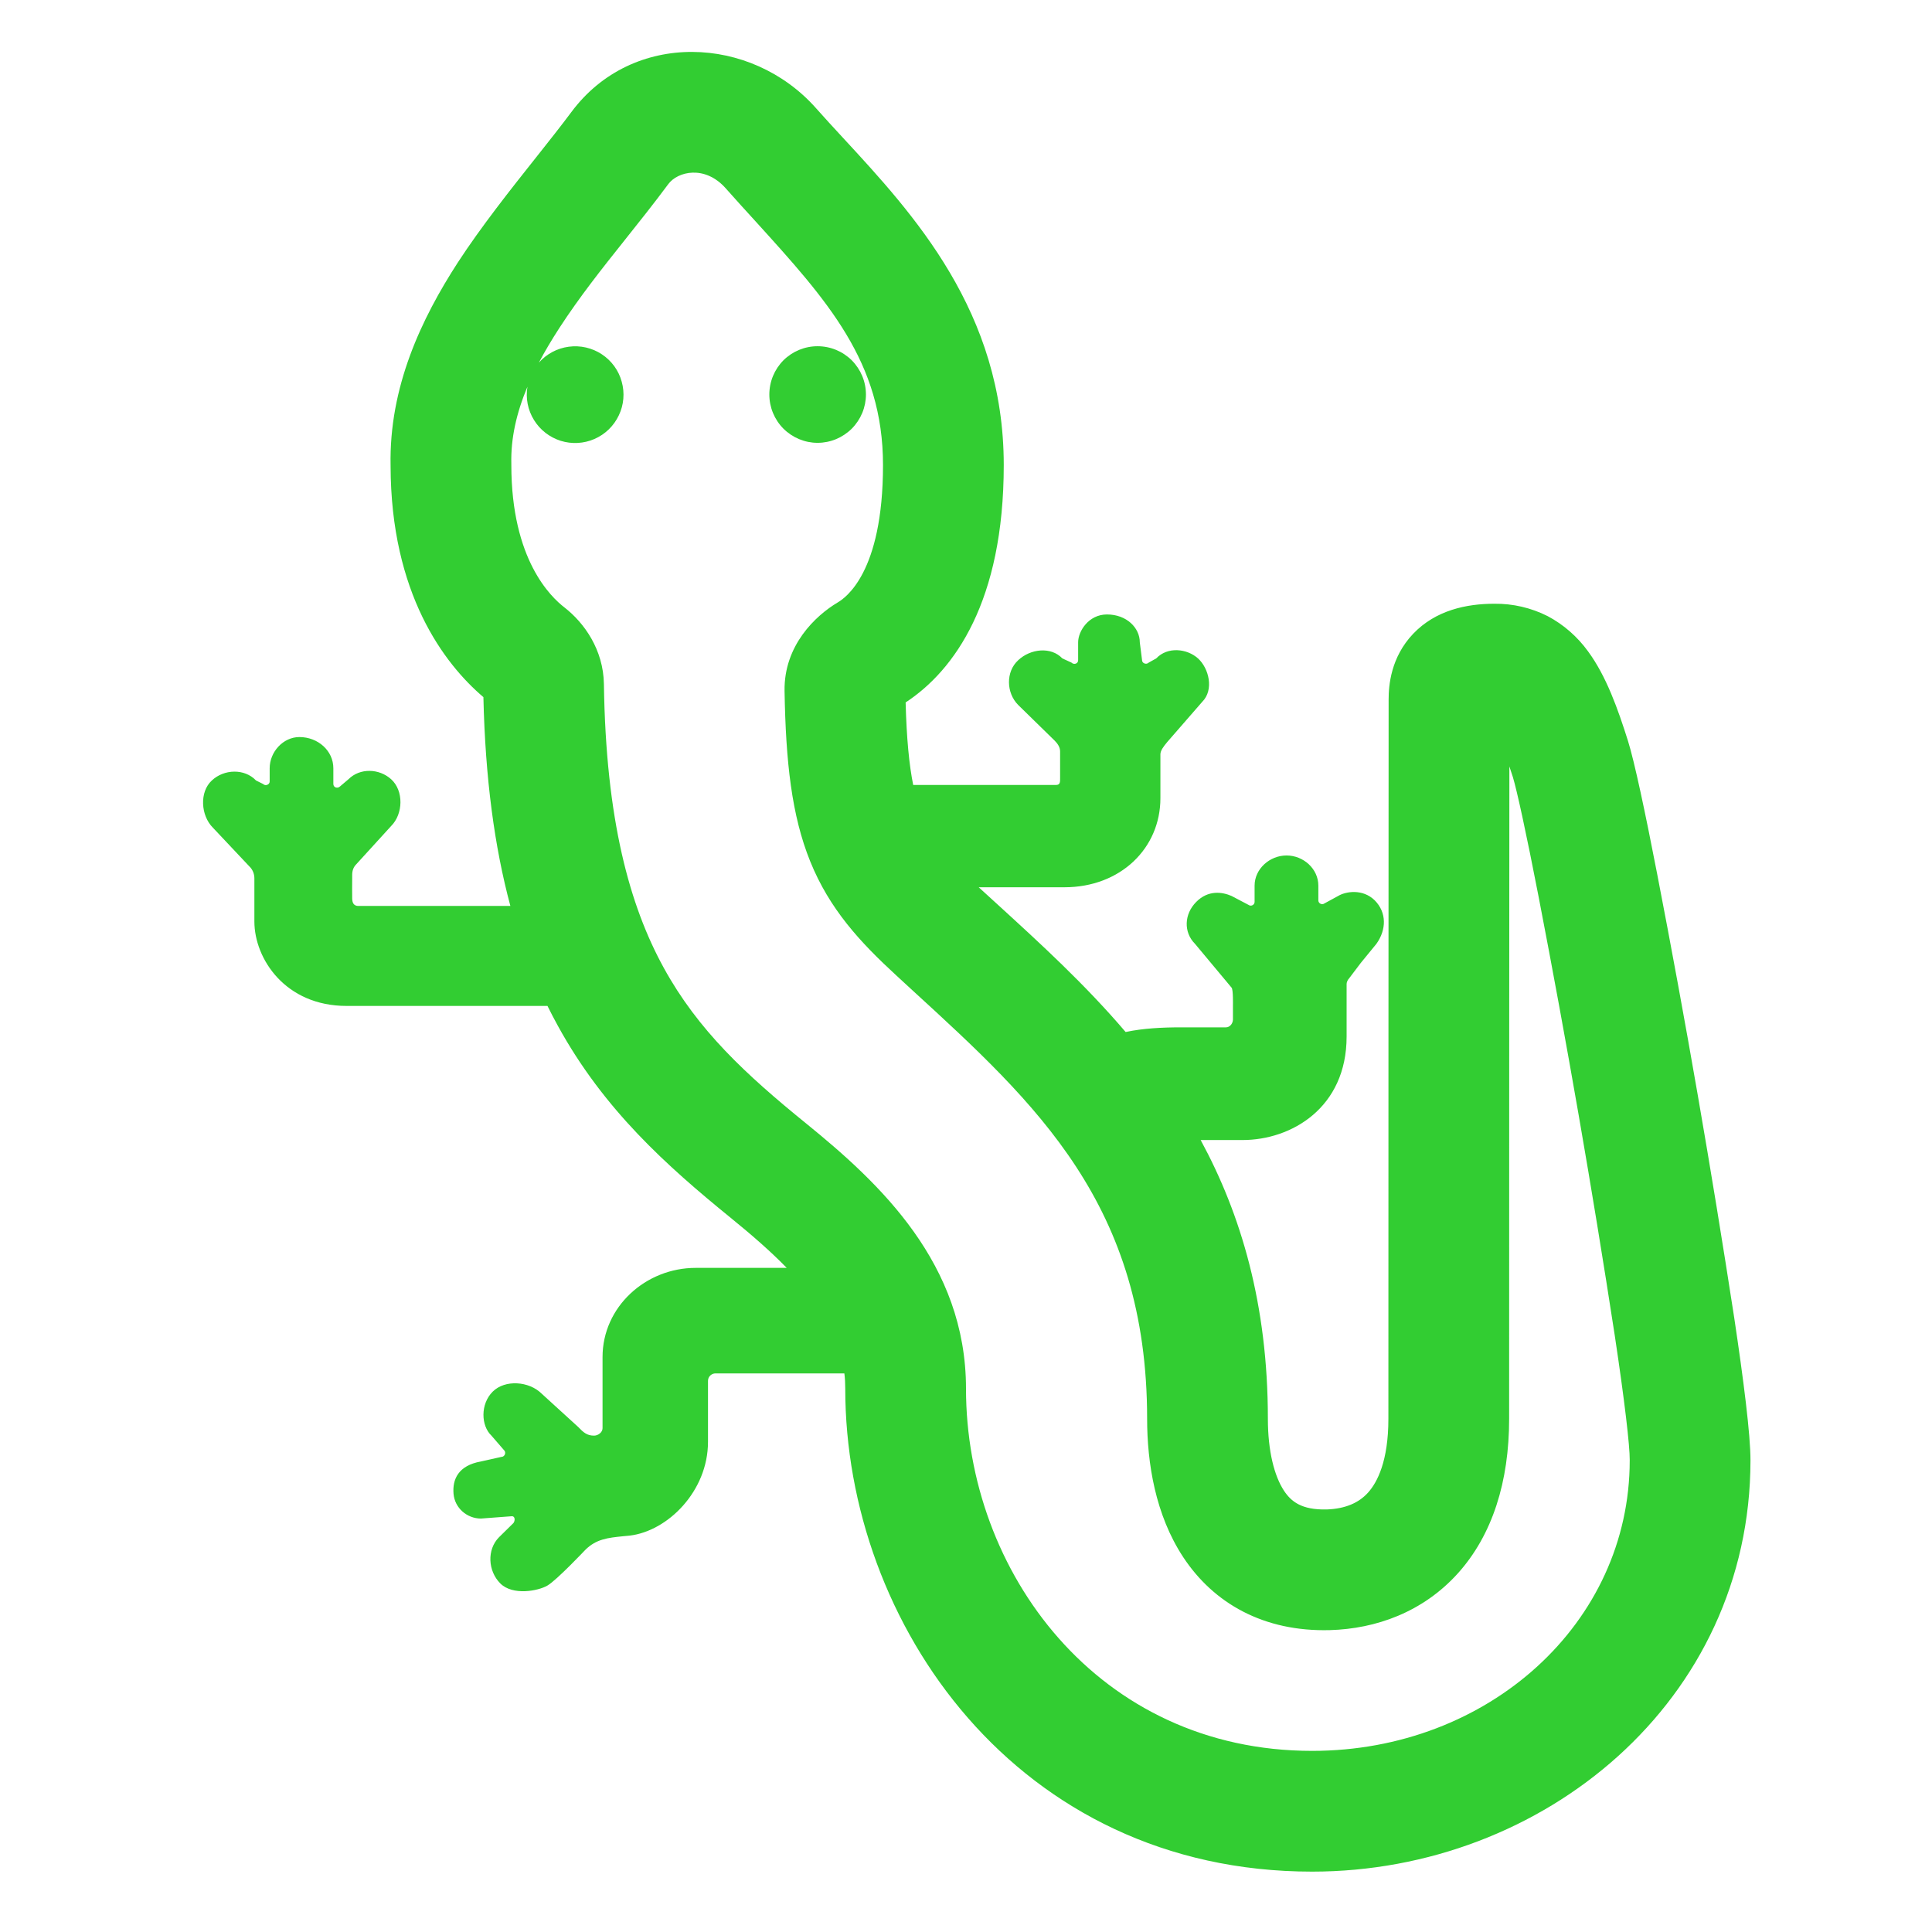 <svg width="24" height="24" viewBox="0 0 24 24" fill="none" xmlns="http://www.w3.org/2000/svg">
<path d="M10.156 5.501C10.316 5.501 10.468 5.437 10.581 5.325C10.693 5.212 10.757 5.06 10.757 4.901C10.757 4.741 10.693 4.589 10.581 4.476C10.468 4.364 10.316 4.301 10.156 4.301C9.997 4.301 9.845 4.364 9.732 4.476C9.62 4.589 9.557 4.741 9.557 4.901C9.557 5.06 9.62 5.212 9.732 5.325C9.845 5.437 9.997 5.501 10.156 5.501Z" fill="#32CD32"/>
<path d="M10.136 1.343C9.332 0.437 7.856 0.371 7.097 1.393C6.974 1.558 6.824 1.748 6.662 1.952C6.341 2.356 5.977 2.816 5.689 3.258C5.234 3.96 4.832 4.808 4.852 5.785C4.854 7.373 5.518 8.246 6.005 8.66C6.028 9.671 6.143 10.521 6.34 11.254H4.452C4.421 11.254 4.377 11.243 4.375 11.166C4.374 11.081 4.374 10.995 4.375 10.909V10.871C4.375 10.819 4.388 10.774 4.426 10.736L4.859 10.261C5.009 10.111 5.017 9.823 4.859 9.68C4.709 9.545 4.471 9.538 4.329 9.68L4.224 9.769C4.194 9.799 4.141 9.784 4.141 9.739V9.544C4.141 9.326 3.951 9.156 3.719 9.156C3.517 9.156 3.35 9.341 3.35 9.544V9.709C3.35 9.746 3.298 9.769 3.268 9.739L3.18 9.695C3.038 9.545 2.783 9.553 2.632 9.695C2.475 9.838 2.494 10.131 2.644 10.281L3.113 10.779C3.144 10.816 3.16 10.863 3.16 10.911V11.447C3.16 11.91 3.544 12.496 4.305 12.496H6.801C6.843 12.581 6.886 12.663 6.93 12.743C7.502 13.786 8.284 14.483 9.073 15.125C9.342 15.343 9.576 15.548 9.773 15.75H8.642C8.02 15.75 7.485 16.235 7.485 16.858V17.742C7.485 17.796 7.426 17.834 7.38 17.834C7.292 17.834 7.248 17.795 7.181 17.725L6.727 17.311C6.573 17.158 6.274 17.134 6.12 17.288C5.966 17.442 5.974 17.71 6.105 17.834L6.266 18.02C6.29 18.051 6.266 18.098 6.229 18.098L5.974 18.155C5.692 18.205 5.619 18.378 5.634 18.556C5.649 18.735 5.803 18.864 5.974 18.864L6.36 18.835C6.399 18.835 6.401 18.89 6.378 18.92L6.199 19.096C6.046 19.25 6.061 19.516 6.215 19.67C6.369 19.824 6.686 19.764 6.801 19.696C6.917 19.628 7.271 19.253 7.271 19.253C7.406 19.118 7.553 19.103 7.737 19.084L7.822 19.076C8.295 19.02 8.795 18.524 8.795 17.911V17.153C8.795 17.099 8.841 17.061 8.887 17.061H10.489C10.497 17.122 10.5 17.186 10.5 17.25C10.5 20.161 12.633 23.25 16.3 23.25C19.174 23.25 21.743 21.129 21.745 18.143C21.746 17.825 21.659 17.143 21.543 16.369C21.259 14.524 20.94 12.684 20.585 10.852C20.438 10.092 20.303 9.458 20.224 9.206C20.099 8.809 19.954 8.399 19.727 8.091C19.595 7.909 19.424 7.759 19.226 7.654C19.02 7.55 18.793 7.497 18.562 7.5C18.22 7.5 17.835 7.579 17.555 7.873C17.276 8.166 17.25 8.517 17.25 8.689L17.248 12.746L17.247 17.625C17.247 18.148 17.11 18.413 16.995 18.541C16.884 18.665 16.718 18.743 16.479 18.751C16.166 18.758 16.038 18.651 15.95 18.518C15.83 18.335 15.75 18.026 15.75 17.625C15.75 16.204 15.416 15.085 14.915 14.162H15.435C16.043 14.162 16.728 13.761 16.728 12.877V12.223C16.728 12.2 16.743 12.17 16.758 12.155L16.904 11.962L17.098 11.725C17.224 11.549 17.227 11.335 17.078 11.185C16.927 11.036 16.714 11.075 16.623 11.13L16.452 11.223C16.422 11.245 16.377 11.223 16.377 11.185V11.002C16.377 10.793 16.192 10.627 15.982 10.627C15.773 10.627 15.585 10.793 15.585 11.002V11.204C15.585 11.241 15.54 11.264 15.51 11.241L15.299 11.13C15.184 11.08 15.009 11.053 14.86 11.204C14.71 11.354 14.7 11.58 14.845 11.725L15.299 12.269C15.321 12.292 15.316 12.494 15.316 12.494V12.665C15.316 12.71 15.281 12.762 15.229 12.762H14.662C14.44 12.762 14.198 12.774 13.983 12.82C13.475 12.224 12.918 11.716 12.396 11.239L12.158 11.022H13.222C13.92 11.022 14.415 10.537 14.415 9.915V9.37C14.415 9.322 14.459 9.268 14.49 9.23L14.498 9.22L14.934 8.719C15.084 8.569 15.017 8.301 14.882 8.179C14.746 8.057 14.505 8.029 14.363 8.179L14.27 8.231C14.239 8.261 14.187 8.239 14.187 8.201L14.159 7.979C14.159 7.8 13.996 7.633 13.751 7.633C13.522 7.633 13.393 7.843 13.393 7.978V8.201C13.393 8.246 13.34 8.261 13.31 8.231L13.197 8.179C13.055 8.029 12.8 8.059 12.649 8.201C12.492 8.344 12.499 8.608 12.649 8.758L13.1 9.199C13.137 9.236 13.169 9.281 13.169 9.334V9.664C13.169 9.715 13.171 9.751 13.117 9.751H11.344C11.294 9.502 11.262 9.177 11.25 8.726C11.859 8.326 12.469 7.467 12.469 5.777C12.469 3.874 11.35 2.662 10.472 1.712C10.354 1.585 10.241 1.461 10.135 1.342L10.136 1.343ZM8.301 2.288C8.417 2.13 8.755 2.047 9.014 2.338C9.14 2.48 9.265 2.618 9.386 2.75C10.276 3.731 10.969 4.494 10.969 5.777C10.969 7.12 10.497 7.43 10.406 7.484C10.133 7.646 9.737 8.017 9.746 8.583C9.761 9.463 9.834 10.131 10.065 10.701C10.304 11.292 10.682 11.702 11.135 12.118L11.338 12.305C12.876 13.713 14.25 14.972 14.25 17.625C14.25 18.175 14.352 18.817 14.698 19.343C15.076 19.917 15.698 20.272 16.52 20.25C17.092 20.234 17.675 20.027 18.11 19.545C18.54 19.067 18.747 18.405 18.747 17.625L18.748 12.747L18.75 9.521L18.794 9.655C18.841 9.809 18.959 10.343 19.113 11.139C19.463 12.95 19.779 14.767 20.059 16.589C20.183 17.412 20.246 17.962 20.245 18.134V18.141C20.245 20.164 18.489 21.75 16.3 21.75C13.64 21.75 12 19.523 12 17.25C12 15.697 10.928 14.698 10.019 13.96C9.261 13.345 8.671 12.798 8.245 12.022C7.822 11.251 7.526 10.186 7.502 8.497C7.495 8.072 7.26 7.739 7.012 7.546C6.846 7.418 6.352 6.955 6.352 5.777V5.761C6.344 5.447 6.415 5.131 6.552 4.804C6.528 4.947 6.557 5.094 6.633 5.217C6.709 5.341 6.827 5.432 6.965 5.476C7.103 5.519 7.253 5.511 7.385 5.453C7.518 5.395 7.625 5.291 7.687 5.16C7.75 5.029 7.762 4.88 7.723 4.741C7.685 4.601 7.597 4.481 7.476 4.401C7.355 4.321 7.209 4.288 7.066 4.307C6.922 4.326 6.79 4.396 6.694 4.505C6.768 4.364 6.853 4.222 6.948 4.075C7.203 3.683 7.475 3.341 7.761 2.982C7.936 2.762 8.117 2.536 8.301 2.288Z" fill="#32CD32"/>
</svg>
